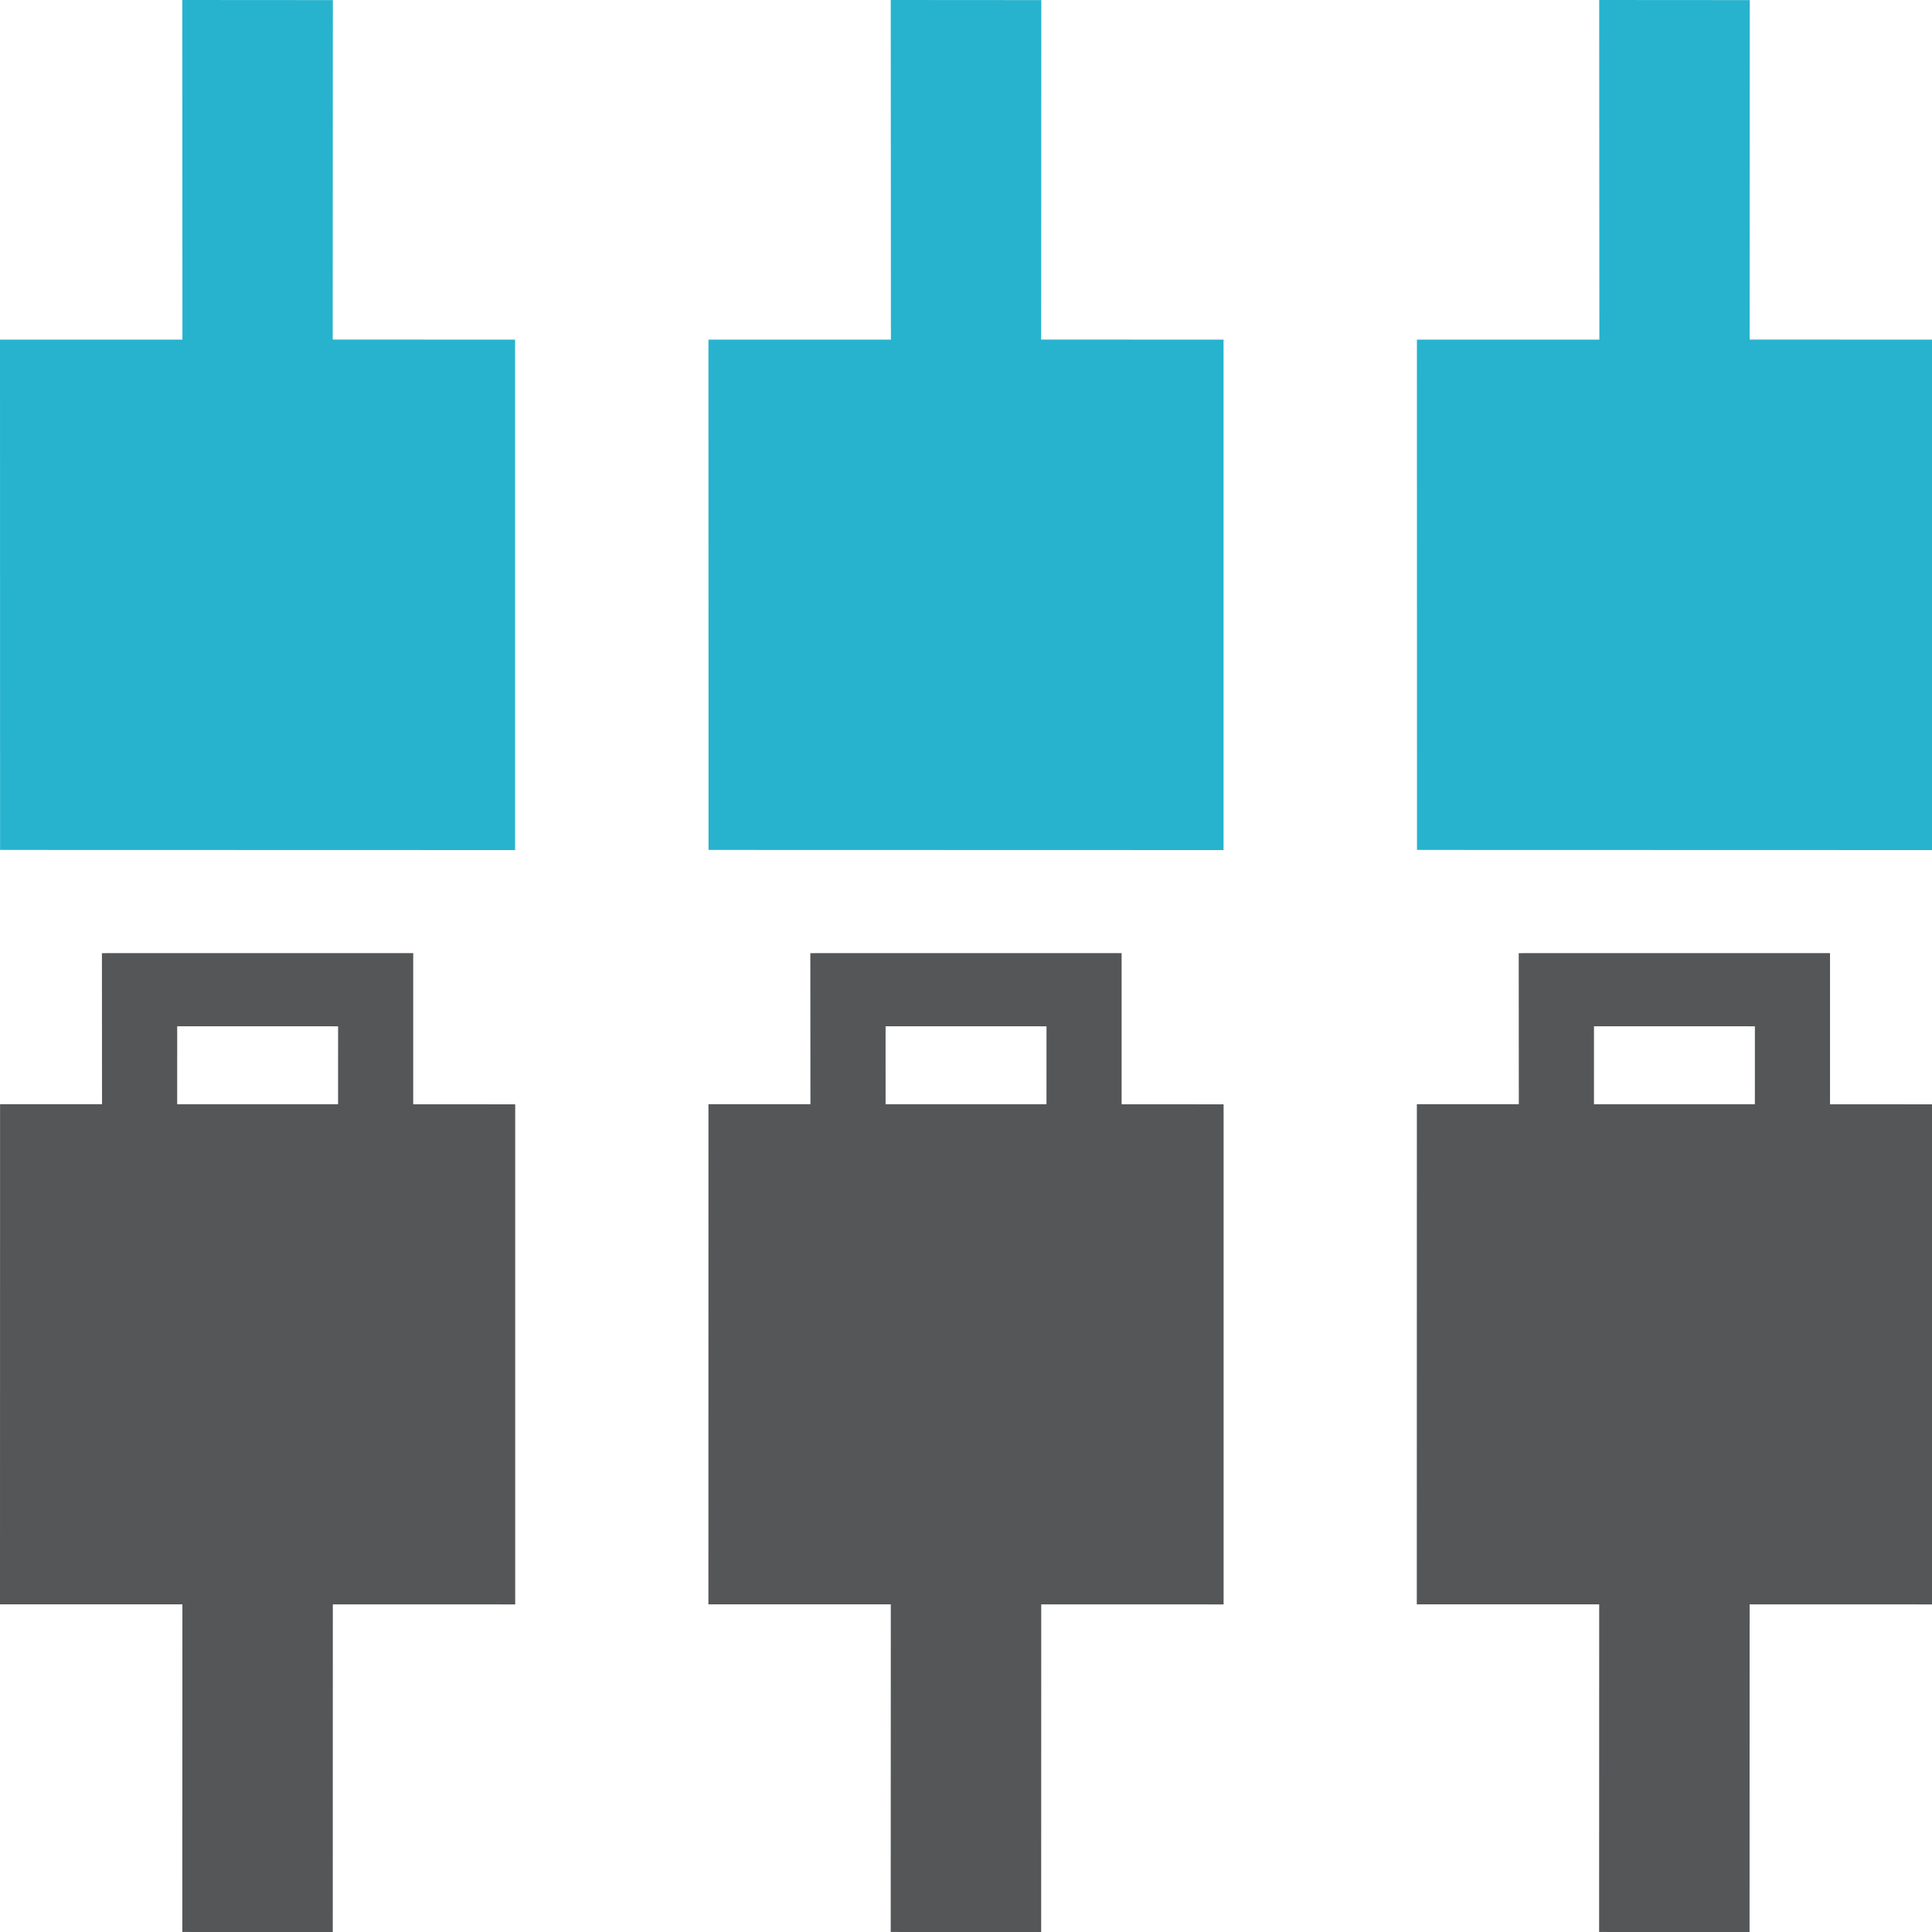 <?xml version="1.0" encoding="UTF-8" standalone="no"?>
<svg width="150px" height="150px" viewBox="0 0 150 150" version="1.1" xmlns="http://www.w3.org/2000/svg" xmlns:xlink="http://www.w3.org/1999/xlink">
    <!-- Generator: Sketch 3.8.3 (29802) - http://www.bohemiancoding.com/sketch -->
    <title>device_management</title>
    <desc>Created with Sketch.</desc>
    <defs></defs>
    <g id="Page-1" stroke="none" stroke-width="1" fill="none" fill-rule="evenodd">
        <g id="device_management">
            <g id="Group">
                <path d="M135.841,26.365 L150,26.367 L150,66 L110.015,65.989 L110.009,26.37 L124.174,26.366 L124.161,0 L135.852,0.008 L135.841,26.365 Z M80.836,26.365 L94.996,26.367 L94.996,66 L55.01,65.989 L55.004,26.37 L69.17,26.366 L69.157,0 L80.847,0.008 L80.836,26.365 Z M25.832,26.365 L39.991,26.367 L39.991,66 L0.006,65.989 L0,26.37 L14.165,26.366 L14.152,0 L25.843,0.008 L25.832,26.365 Z" id="Fill-123" fill="#27B3CE"></path>
                <path d="M123.756,85.732 L123.757,79.679 L136.25,79.682 L136.248,85.732 L123.756,85.732 Z M117.913,74.002 L117.921,85.729 L110.005,85.728 L110,124.561 L124.161,124.561 L124.155,149.998 L135.836,150 L135.841,124.565 L150,124.566 L150,85.739 L142.082,85.735 L142.082,74 L117.913,74.002 Z M68.756,85.732 L68.757,79.679 L81.25,79.682 L81.248,85.732 L68.756,85.732 Z M62.913,74.002 L62.921,85.729 L55.005,85.728 L55,124.561 L69.161,124.561 L69.155,149.998 L80.836,150 L80.841,124.565 L95,124.566 L95,85.739 L87.082,85.735 L87.082,74 L62.913,74.002 Z M13.756,85.732 L13.757,79.679 L26.25,79.682 L26.248,85.732 L13.756,85.732 Z M7.913,74.002 L7.921,85.729 L0.005,85.728 L0,124.561 L14.161,124.561 L14.155,149.998 L25.836,150 L25.841,124.565 L40,124.566 L40,85.739 L32.082,85.735 L32.082,74 L7.913,74.002 Z" id="Fill-124" fill="#545658"></path>
            </g>
        </g>
    </g>
</svg>